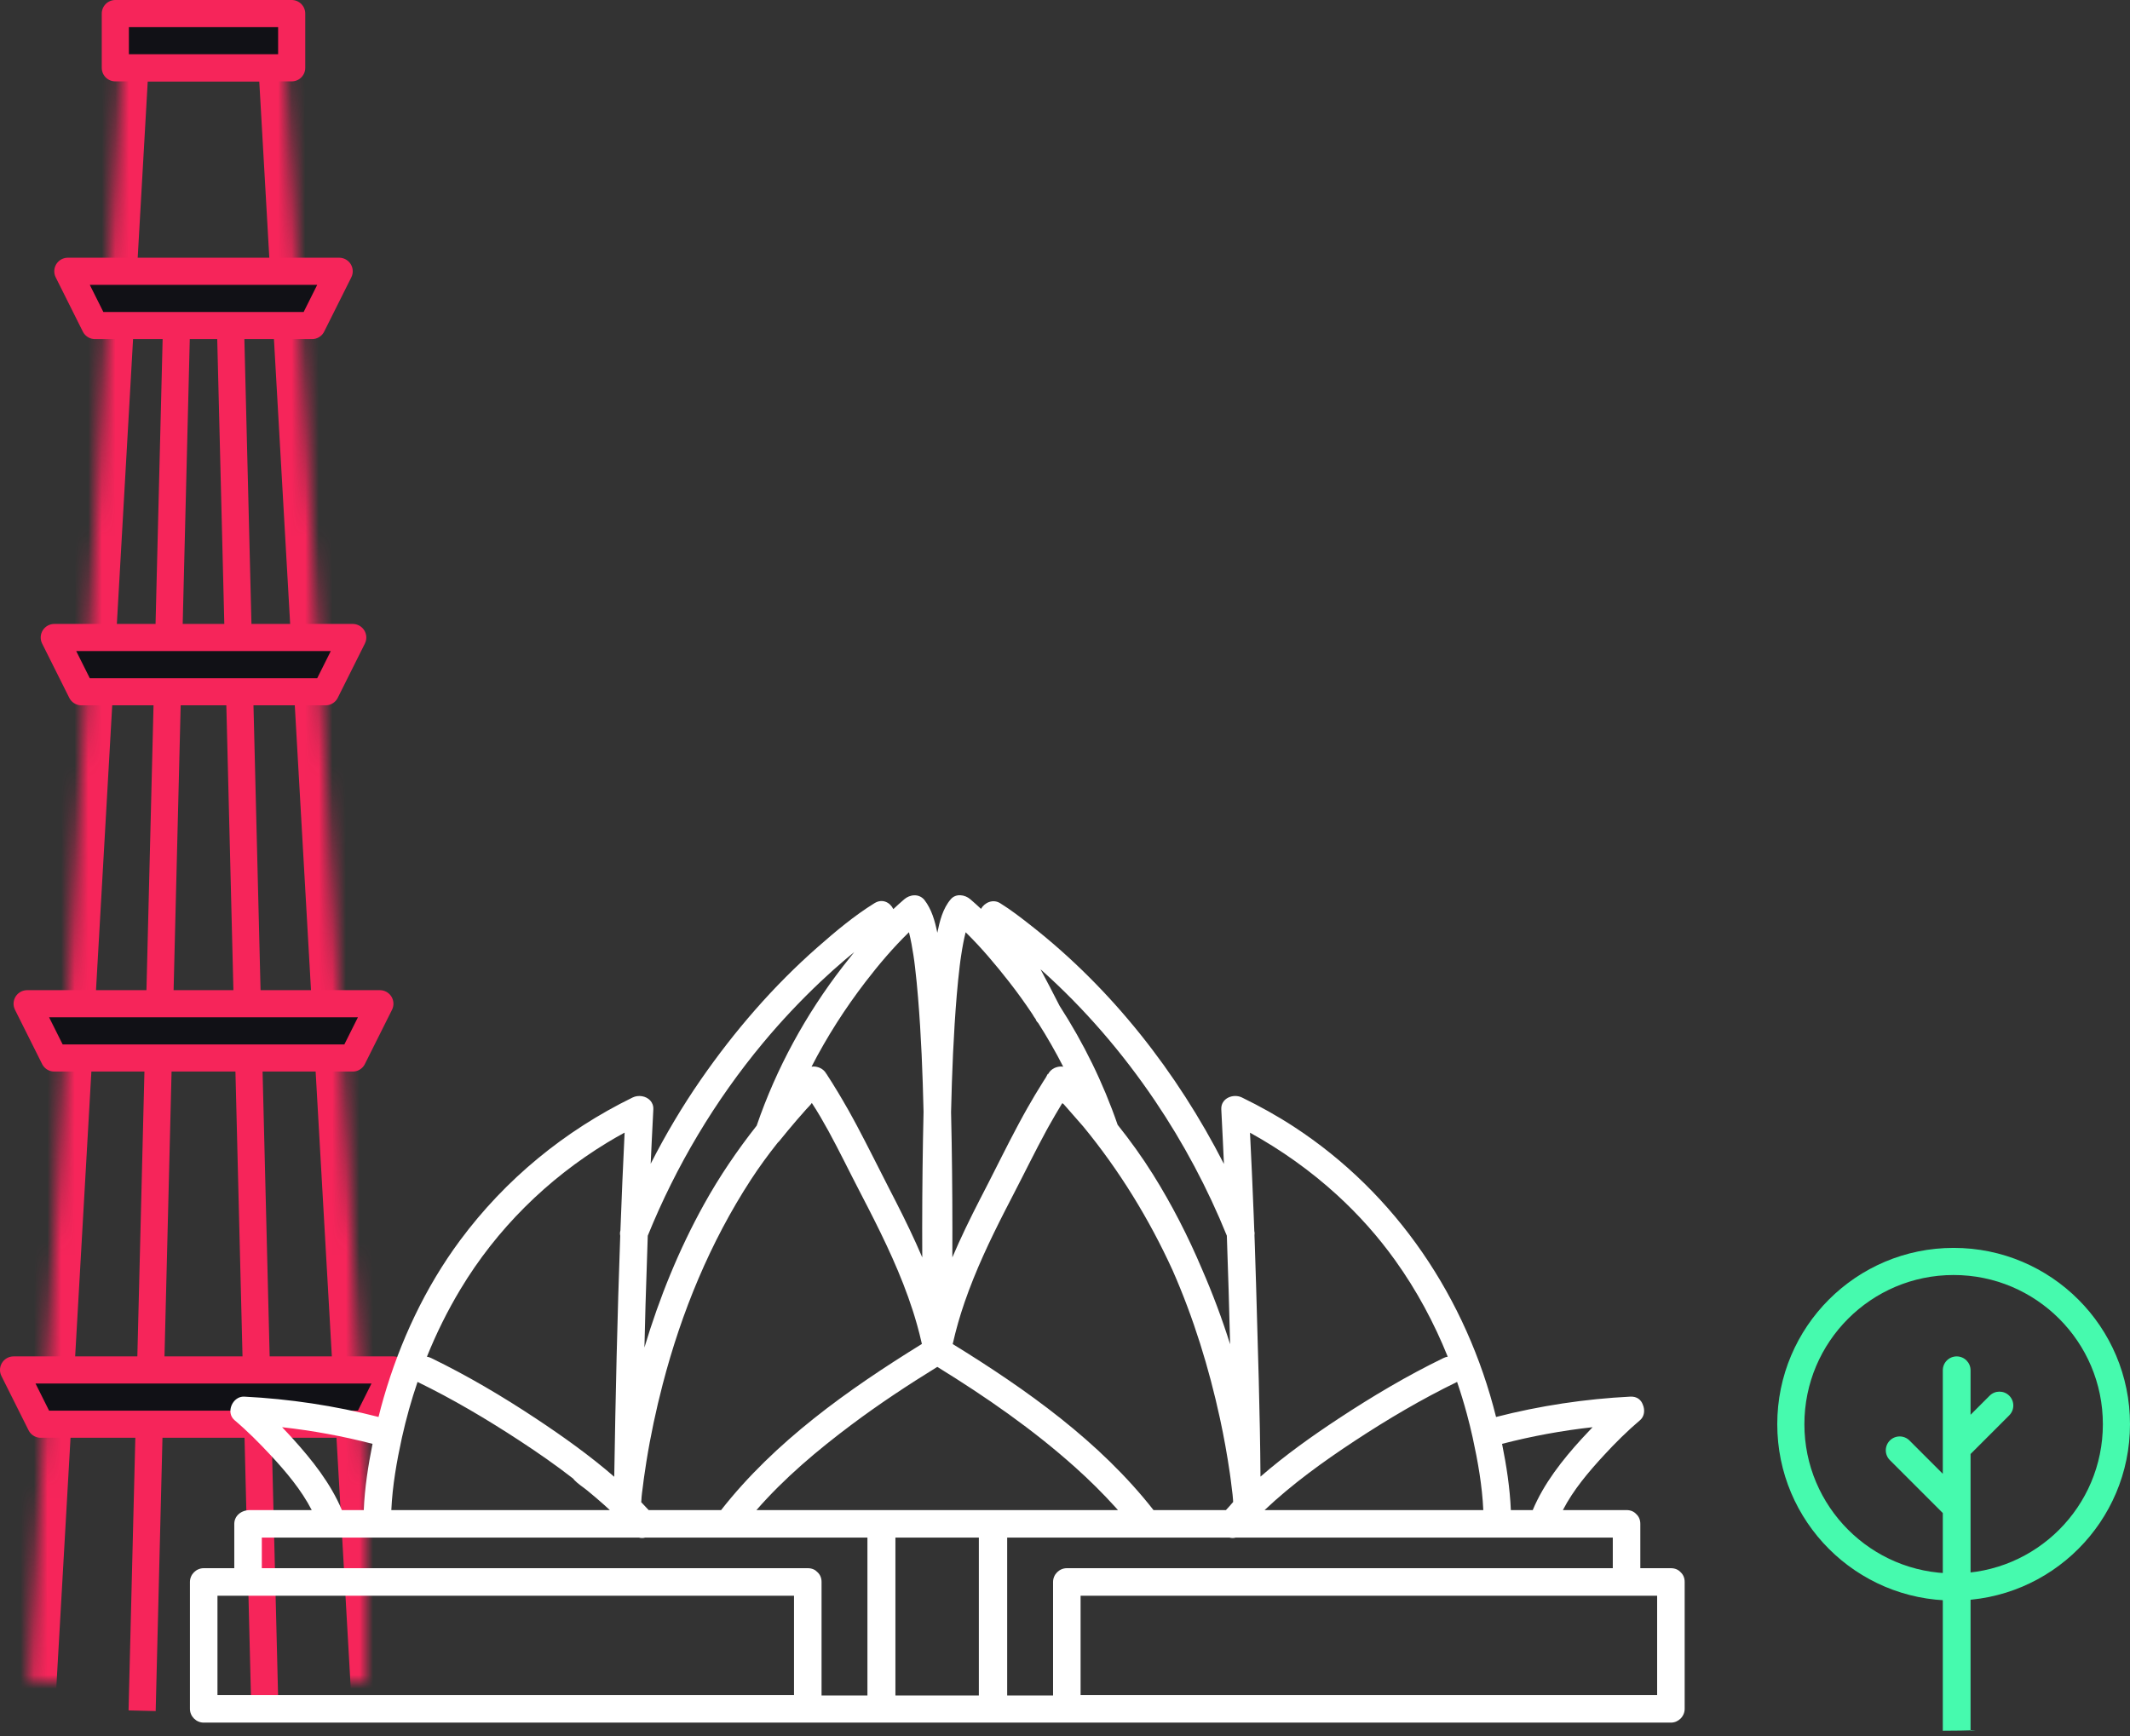 <?xml version="1.0" encoding="UTF-8"?>
<svg width="157px" height="128px" viewBox="0 0 157 128" version="1.1" xmlns="http://www.w3.org/2000/svg" xmlns:xlink="http://www.w3.org/1999/xlink">
    <rect x="0" y="0" width="157" height="128" fill="#333333" stroke="none"/>
    <!-- Generator: Sketch 42 (36781) - http://www.bohemiancoding.com/sketch -->
    <title>nu_delhi</title>
    <desc>Created with Sketch.</desc>
    <defs>
        <polygon id="path-1" points="8 3 20 3 27 126 1 126"></polygon>
        <mask id="mask-2" maskContentUnits="userSpaceOnUse" maskUnits="objectBoundingBox" x="0" y="0" width="26" height="123" fill="white">
            <use xlink:href="#path-1"></use>
        </mask>
    </defs>
    <g id="Page-1" stroke="none" stroke-width="1" fill="none" fill-rule="evenodd">
        <g id="Artboard-2-Copy-5" transform="translate(-263, -3732)">
            <g id="nu_delhi" transform="translate(264, 3733)">
                <g id="kutta-bimar" stroke="#F6255A">
                    <use id="Rectangle-10" mask="url(#mask-2)" stroke-width="4" xlink:href="#path-1"></use>
                    <path d="M16,23.5 L18.5,124.124" id="Line-Copy" stroke-width="2" stroke-linecap="square"></path>
                    <path d="M12,23.5 L9.5,124.124" id="Line-Copy-2" stroke-width="2" stroke-linecap="square"></path>
                    <polygon id="Rectangle" stroke-width="2" stroke-linecap="round" stroke-linejoin="round" fill="#111116" points="0 100 28 100 26 104 2 104"></polygon>
                    <polygon id="Rectangle" stroke-width="2" stroke-linecap="round" stroke-linejoin="round" fill="#111116" points="1 73 27 73 25 77 3 77"></polygon>
                    <polygon id="Rectangle" stroke-width="2" stroke-linecap="round" stroke-linejoin="round" fill="#111116" points="3 46 25 46 23 50 5 50"></polygon>
                    <polygon id="Rectangle" stroke-width="2" stroke-linecap="round" stroke-linejoin="round" fill="#111116" points="4 19 24 19 22 23 6 23"></polygon>
                    <polygon id="Rectangle" stroke-width="2" stroke-linecap="round" stroke-linejoin="round" fill="#111116" points="7.5 0 20.5 0 20.5 4 7.5 4"></polygon>
                </g>
                <g id="lotus-temple" transform="translate(13, 65)" fill="#FFFFFF">
                    <path d="M97.383,58.971 L75.714,58.971 L65.649,58.971 L65.649,54.349 L65.649,51.644 L76.413,51.644 L77.071,51.644 L98.081,51.644 L98.424,51.644 L105.892,51.644 L108.146,51.644 L108.146,58.971 L97.383,58.971 Z M33.763,58.971 L12.094,58.971 L2.029,58.971 L2.029,51.644 L4.284,51.644 L12.793,51.644 L16.721,51.644 L34.461,51.644 L38.074,51.644 L44.526,51.644 L44.526,54.349 L44.526,58.971 L33.763,58.971 Z M13.459,40.447 C13.136,42.05 12.881,43.697 12.813,45.331 L11.199,45.331 C10.376,43.363 9.006,41.64 7.586,40.071 C7.327,39.784 7.061,39.501 6.792,39.221 C9.038,39.47 11.276,39.881 13.459,40.447 Z M46.511,6.347 C47.105,5.787 47.714,5.242 48.336,4.713 C48.544,4.537 48.754,4.365 48.965,4.193 C48.678,4.547 48.397,4.904 48.121,5.261 C45.388,8.8 43.225,12.756 41.774,16.988 C40.34,18.811 39.034,20.728 37.896,22.78 C36.044,26.117 34.598,29.683 33.5,33.345 C33.525,32.288 33.553,31.232 33.581,30.175 C33.63,28.485 33.685,26.795 33.746,25.105 C35.824,19.971 38.701,15.142 42.245,10.885 C43.574,9.288 45.001,7.773 46.511,6.347 Z M76.429,25.102 C76.525,27.769 76.604,30.437 76.67,33.105 C76.079,31.226 75.386,29.378 74.599,27.572 C73.575,25.151 72.376,22.806 70.983,20.581 C70.189,19.311 69.312,18.097 68.38,16.926 C67.315,13.837 65.871,10.896 64.102,8.157 C63.632,7.232 63.17,6.343 62.696,5.46 C65.906,8.317 68.732,11.601 71.136,15.161 C73.239,18.276 75.019,21.619 76.429,25.102 Z M97.363,45.331 C97.294,43.697 97.039,42.05 96.716,40.448 C98.9,39.881 101.14,39.469 103.388,39.22 C103.117,39.501 102.851,39.784 102.589,40.071 C101.166,41.631 99.797,43.365 98.976,45.331 L97.363,45.331 Z M50.952,45.331 L41.757,45.331 C43.814,42.968 46.259,40.913 48.749,39.046 C50.789,37.516 52.918,36.111 55.088,34.773 C58.668,36.981 62.135,39.382 65.271,42.194 C66.301,43.117 67.285,44.09 68.213,45.116 C68.277,45.187 68.34,45.259 68.404,45.331 L59.38,45.331 L59.224,45.331 L50.952,45.331 Z M32.04,17.501 C31.921,19.907 31.819,22.314 31.73,24.721 C31.692,24.848 31.69,24.979 31.717,25.106 C31.503,31.026 31.37,36.95 31.275,42.874 C29.461,41.3 27.483,39.893 25.508,38.584 C23.034,36.945 20.452,35.417 17.779,34.121 C17.674,34.069 17.57,34.038 17.468,34.022 C18.158,32.309 18.978,30.648 19.941,29.047 C22.604,24.616 26.336,20.928 30.749,18.243 C31.173,17.985 31.604,17.739 32.04,17.501 Z M16.776,35.883 C19.383,37.149 21.896,38.642 24.319,40.228 C25.648,41.098 26.974,42.018 28.245,43.007 C28.275,43.048 28.308,43.089 28.346,43.129 C28.615,43.412 28.987,43.64 29.291,43.889 C29.706,44.228 30.114,44.577 30.515,44.933 C30.662,45.064 30.807,45.197 30.951,45.331 L17.808,45.331 L14.844,45.331 C14.925,43.534 15.245,41.73 15.626,39.986 C15.937,38.589 16.319,37.221 16.776,35.883 Z M43.436,18.132 C43.862,17.602 44.296,17.08 44.739,16.565 C44.966,16.3 45.197,16.039 45.429,15.779 C45.556,15.636 45.722,15.487 45.839,15.316 C46.28,15.985 46.682,16.687 47.072,17.395 C47.872,18.863 48.601,20.369 49.372,21.853 C49.518,22.138 49.629,22.353 49.741,22.569 C49.817,22.716 49.893,22.863 49.969,23.01 C51.234,25.48 52.427,27.976 53.274,30.605 C53.286,30.645 53.299,30.684 53.312,30.724 C53.346,30.832 53.38,30.94 53.413,31.048 C53.461,31.207 53.508,31.366 53.554,31.526 C53.575,31.598 53.595,31.67 53.615,31.742 C53.667,31.931 53.718,32.12 53.766,32.309 C53.777,32.354 53.788,32.398 53.799,32.443 C53.852,32.655 53.903,32.869 53.951,33.083 C48.519,36.438 43.108,40.277 39.152,45.331 L33.813,45.331 C33.633,45.134 33.45,44.94 33.264,44.748 C33.271,44.692 33.273,44.662 33.274,44.633 C33.287,44.241 33.352,43.866 33.396,43.501 C33.412,43.371 33.429,43.24 33.445,43.11 C33.448,43.091 33.454,43.048 33.458,43.013 C33.465,42.965 33.472,42.917 33.478,42.868 C33.529,42.502 33.585,42.136 33.643,41.77 C33.95,39.846 34.358,37.938 34.848,36.052 C36.23,30.733 38.343,25.597 41.343,20.982 C41.957,20.038 42.622,19.129 43.323,18.247 C43.362,18.213 43.401,18.176 43.436,18.132 Z M76.653,42.632 C76.666,42.729 76.68,42.825 76.693,42.922 C76.699,42.971 76.722,43.138 76.727,43.178 C76.753,43.383 76.778,43.587 76.802,43.792 C76.832,44.051 76.875,44.316 76.886,44.577 C76.884,44.631 76.887,44.683 76.893,44.733 C76.716,44.95 76.538,45.14 76.362,45.331 L74.76,45.331 L72.748,45.331 L71.024,45.331 C67.067,40.276 61.656,36.438 56.223,33.089 C56.246,32.986 56.272,32.885 56.296,32.784 C56.331,32.632 56.366,32.48 56.405,32.329 C56.428,32.238 56.453,32.147 56.477,32.057 C56.521,31.891 56.564,31.726 56.611,31.562 C56.632,31.49 56.654,31.418 56.674,31.346 C56.729,31.16 56.784,30.974 56.842,30.79 C56.857,30.742 56.873,30.694 56.889,30.646 C56.957,30.433 57.026,30.221 57.099,30.01 C57.914,27.651 58.963,25.444 60.076,23.262 C60.17,23.079 60.265,22.896 60.36,22.713 C60.472,22.497 60.583,22.281 60.693,22.065 C61.534,20.449 62.292,18.883 63.125,17.355 C63.164,17.284 63.203,17.212 63.243,17.141 C63.269,17.094 63.296,17.047 63.322,16.999 C63.634,16.443 63.956,15.892 64.287,15.346 C64.343,15.338 64.373,15.372 64.403,15.406 C64.451,15.465 64.502,15.521 64.554,15.576 C64.99,16.068 65.423,16.564 65.854,17.061 C68.502,20.283 70.702,23.864 72.436,27.663 C73.978,31.167 75.114,34.851 75.924,38.588 C76.214,39.927 76.456,41.276 76.653,42.632 Z M95.332,45.331 L94.488,45.331 L79.212,45.331 C81.24,43.412 83.543,41.751 85.856,40.228 C88.274,38.636 90.794,37.148 93.401,35.882 C93.661,36.647 93.898,37.421 94.111,38.205 C94.272,38.795 94.417,39.389 94.549,39.986 C94.931,41.729 95.251,43.534 95.332,45.331 Z M92.71,34.021 C92.607,34.037 92.502,34.069 92.396,34.121 C89.722,35.418 87.147,36.951 84.667,38.584 C82.695,39.883 80.719,41.291 78.909,42.864 C78.875,38.112 78.714,33.354 78.581,28.606 C78.578,28.497 78.574,28.388 78.57,28.279 C78.547,27.486 78.522,26.692 78.495,25.899 C78.485,25.623 78.476,25.347 78.466,25.07 C78.484,24.963 78.481,24.854 78.453,24.747 C78.451,24.675 78.448,24.604 78.445,24.533 C78.433,24.205 78.42,23.877 78.407,23.548 C78.375,22.733 78.341,21.918 78.305,21.103 C78.294,20.849 78.282,20.595 78.271,20.341 C78.237,19.61 78.203,18.879 78.167,18.148 C78.157,17.934 78.147,17.721 78.136,17.507 C80.453,18.789 82.613,20.325 84.556,22.102 C86.139,23.551 87.579,25.16 88.841,26.924 C90.427,29.141 91.705,31.521 92.71,34.021 Z M56.787,4.842 C56.806,4.709 56.825,4.576 56.845,4.444 C56.89,4.138 56.942,3.834 57,3.53 C57.051,3.263 57.109,2.995 57.177,2.731 C58.335,3.863 59.389,5.121 60.379,6.385 C60.975,7.148 61.543,7.936 62.082,8.743 C62.169,8.898 62.264,9.045 62.368,9.178 C62.362,9.174 62.349,9.162 62.336,9.149 C62.389,9.273 62.451,9.356 62.527,9.425 C63.192,10.468 63.808,11.543 64.37,12.645 C64.231,12.619 64.089,12.626 63.953,12.66 C63.603,12.739 63.29,12.99 63.19,13.364 C63.234,13.227 63.259,13.159 63.268,13.137 C63.262,13.152 63.247,13.185 63.224,13.225 C63.27,13.026 63.182,13.293 63.078,13.454 C63.011,13.557 62.943,13.661 62.878,13.765 C62.475,14.4 62.094,15.047 61.722,15.7 C61.514,16.065 61.313,16.434 61.115,16.804 C61.099,16.834 61.093,16.845 61.087,16.856 C61.04,16.945 60.992,17.033 60.946,17.121 C60.229,18.465 59.557,19.835 58.863,21.192 C58.65,21.602 58.438,22.013 58.228,22.425 C57.507,23.829 56.814,25.251 56.196,26.702 C56.209,23.885 56.193,21.068 56.147,18.252 C56.135,17.498 56.12,16.744 56.102,15.989 C56.169,13.11 56.282,10.23 56.522,7.362 C56.583,6.641 56.654,5.92 56.741,5.202 C56.748,5.15 56.779,4.909 56.787,4.842 Z M52.999,2.728 C53.071,3.015 53.132,3.306 53.188,3.596 C53.241,3.878 53.287,4.16 53.331,4.444 C53.351,4.577 53.37,4.711 53.389,4.845 C53.394,4.887 53.401,4.938 53.403,4.955 C53.418,5.065 53.431,5.175 53.444,5.285 C53.536,6.04 53.606,6.797 53.669,7.555 C53.9,10.353 54.009,13.161 54.074,15.969 C54.058,16.652 54.044,17.335 54.032,18.018 C53.982,20.911 53.964,23.807 53.979,26.702 C53.386,25.312 52.726,23.948 52.038,22.601 C51.876,22.282 51.713,21.965 51.549,21.648 C50.751,20.095 49.979,18.527 49.159,16.986 C49.096,16.869 49.033,16.753 48.97,16.637 C48.932,16.566 48.894,16.496 48.855,16.426 C48.828,16.375 48.8,16.325 48.772,16.275 C48.693,16.131 48.614,15.986 48.534,15.842 C48.424,15.648 48.311,15.457 48.199,15.264 C48.172,15.217 48.145,15.169 48.118,15.122 C48.019,14.953 47.919,14.784 47.819,14.616 C47.803,14.59 47.787,14.564 47.772,14.537 C47.66,14.351 47.546,14.166 47.431,13.981 C47.402,13.934 47.374,13.886 47.345,13.84 C47.29,13.752 47.233,13.665 47.176,13.577 C47.168,13.565 47.161,13.552 47.153,13.539 C47.143,13.524 47.133,13.509 47.123,13.493 C47.084,13.434 47.046,13.373 47.007,13.314 C46.941,13.213 46.898,13.098 46.912,13.141 C46.938,13.218 46.958,13.278 46.988,13.372 C46.89,12.993 46.576,12.74 46.224,12.66 C46.091,12.627 45.953,12.62 45.817,12.643 C46.947,10.445 48.285,8.355 49.791,6.392 C50.768,5.119 51.834,3.86 52.999,2.728 Z M46.556,50.629 C46.556,50.314 46.437,50.075 46.257,49.911 C46.094,49.733 45.856,49.615 45.541,49.615 L33.763,49.615 L33.104,49.615 L12.094,49.615 L11.751,49.615 L5.298,49.615 L5.298,47.36 L10.503,47.36 L13.809,47.36 L15.688,47.36 L19.821,47.36 L33.104,47.36 C33.252,47.402 33.402,47.399 33.545,47.36 L37.427,47.36 L39.605,47.36 C39.613,47.36 49.937,47.36 49.937,47.36 L49.937,59 L46.556,59 L46.556,50.629 Z M64.634,49.615 C64.081,49.615 63.62,50.076 63.62,50.629 L63.62,59 L60.238,59 L60.238,47.36 L70.627,47.36 L74.761,47.36 L76.631,47.36 C76.773,47.399 76.924,47.402 77.072,47.36 L92.367,47.36 L96.365,47.36 C96.365,47.36 99.673,47.36 99.673,47.36 C99.674,47.36 104.877,47.36 104.877,47.36 L104.877,49.615 L97.383,49.615 L93.455,49.615 L75.714,49.615 L72.102,49.615 L64.634,49.615 Z M109.161,49.615 C109.476,49.615 109.714,49.733 109.877,49.911 C110.057,50.075 110.175,50.314 110.175,50.629 L110.175,59.985 C110.175,60.539 109.714,61 109.161,61 L98.081,61 L76.413,61 L64.634,61 L62.353,61 L45.541,61 L34.461,61 L12.793,61 L1.015,61 C0.461,61 8.52651283e-14,60.539 8.52651283e-14,59.985 L8.52651283e-14,50.629 C8.52651283e-14,50.076 0.461,49.615 1.015,49.615 L3.269,49.615 L3.269,46.346 C3.269,45.793 3.731,45.331 4.44,45.331 L8.977,45.331 C8.212,43.84 7.077,42.5 5.96,41.297 C5.116,40.388 4.232,39.501 3.284,38.698 C2.612,38.127 3.151,36.923 4.002,36.966 C7.319,37.133 10.673,37.634 13.901,38.465 C14.019,37.989 14.145,37.514 14.282,37.042 C15.484,32.898 17.345,28.903 19.922,25.431 C23.256,20.94 27.604,17.37 32.629,14.913 C33.061,14.703 33.614,14.799 33.923,15.129 C34.077,15.294 34.17,15.516 34.156,15.792 C34.115,16.564 34.078,17.337 34.04,18.11 C34.012,18.672 33.986,19.235 33.961,19.798 C35.053,17.657 36.279,15.585 37.65,13.605 C40.129,10.025 43.002,6.695 46.277,3.819 C47.591,2.665 48.966,1.508 50.459,0.586 C51.049,0.221 51.612,0.541 51.847,1.024 C52.112,0.774 52.382,0.529 52.658,0.294 C53.054,-0.044 53.711,-0.148 54.129,0.337 C54.675,1.039 54.914,1.905 55.088,2.767 C55.267,1.902 55.493,0.976 56.082,0.294 C56.464,-0.148 57.121,-0.044 57.517,0.294 C57.787,0.524 58.05,0.762 58.309,1.006 C58.571,0.54 59.187,0.258 59.717,0.586 C60.508,1.075 61.251,1.652 61.981,2.225 C67.958,6.907 72.756,13.049 76.215,19.812 C76.188,19.202 76.16,18.593 76.13,17.983 C76.094,17.252 76.058,16.521 76.02,15.79 C75.976,14.967 76.9,14.598 77.546,14.914 C78.854,15.553 80.13,16.259 81.35,17.054 C88.948,22.005 94.094,29.739 96.273,38.466 C99.502,37.635 102.856,37.133 106.173,36.966 C106.666,36.941 106.971,37.213 107.093,37.565 C107.257,37.94 107.215,38.423 106.891,38.698 C105.944,39.501 105.055,40.385 104.215,41.298 C103.101,42.507 101.966,43.84 101.199,45.331 L105.892,45.331 C106.207,45.331 106.445,45.449 106.608,45.628 C106.788,45.791 106.906,46.03 106.906,46.346 L106.906,49.615 L109.161,49.615 Z M52,47.36 L52,59 L58.15,59 L58.15,47.36 L52,47.36 Z" id="Combined-Shape"></path>
                </g>
                <g id="tree" transform="translate(131, 92)">
                    <circle id="Oval" stroke="#46FAAE" stroke-width="2" cx="12" cy="12" r="12"></circle>
                    <path d="M12.225,7 C11.66,7 11.202,7.458 11.202,8.023 L11.202,13.772 L11.202,15.657 L8.746,13.201 C8.346,12.801 7.699,12.801 7.3,13.201 C6.9,13.6 6.9,14.248 7.3,14.647 L11.202,18.55 L11.202,34.596 C13.248,34.597 14.186,34.511 13.248,34.597 L13.248,18.127 L13.248,14.197 L16.1,11.344 C16.499,10.945 16.499,10.297 16.1,9.898 C15.7,9.499 15.053,9.499 14.654,9.898 L13.248,11.304 L13.248,8.023 C13.248,7.458 12.79,7 12.225,7 Z" id="Shape" fill="#46FAAE"></path>
                </g>
            </g>
        </g>
    </g>
</svg>